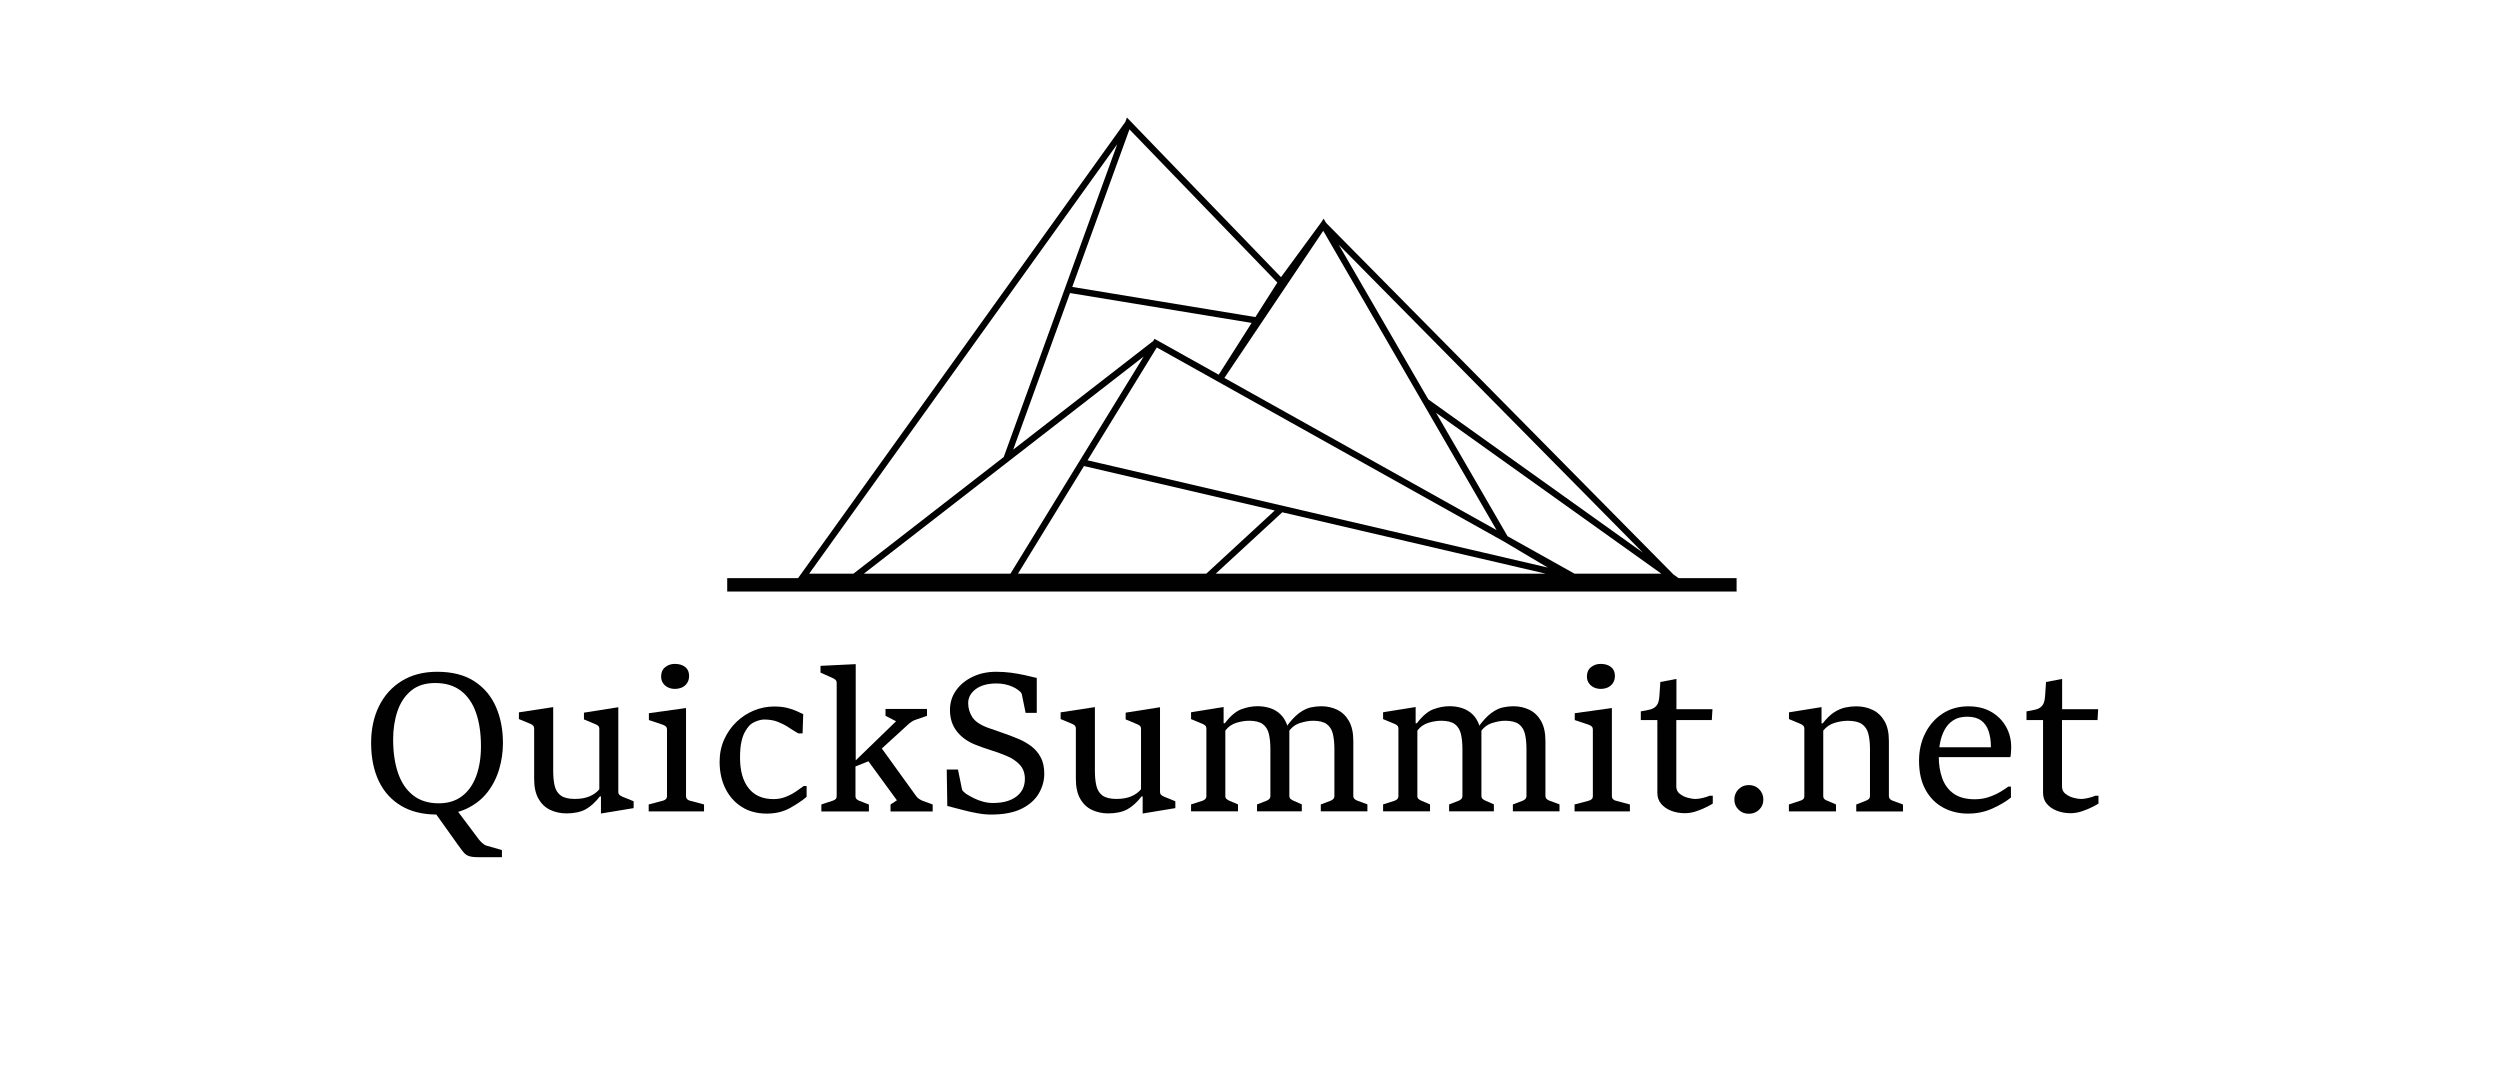 <?xml version="1.0" encoding="utf-8"?>
<!-- Generator: Adobe Illustrator 26.1.0, SVG Export Plug-In . SVG Version: 6.00 Build 0)  -->
<svg version="1.1" id="Layer_1" xmlns="http://www.w3.org/2000/svg" xmlns:xlink="http://www.w3.org/1999/xlink" x="0px" y="0px"
	 viewBox="0 0 612 265.27" style="enable-background:new 0 0 612 265.27;" xml:space="preserve">
<style type="text/css">
	.st0{fill:#010101;}
</style>
<path class="st0" d="M410.91,141.52l-1.26-0.9l-85.04-86.08l-0.58-1l-0.69,1.02l-9.75,13.29l-20.63-21.37L276.09,29l0,0l-0.22-0.23
	l-0.39,1.08l-80.11,111.67h-17.35v3.29h247.1v-3.29H410.91z M276.49,31.67l16.68,17.28l19.52,20.22l-5.37,8.45l-44.83-7.38
	L276.49,31.67z M351.55,101.06l55.15,39.38h-21.25l-16.4-9.17l-10.27-17.74L351.55,101.06z M249.2,140.44l16.16-26.35l46.7,10.88
	l-16.76,15.46H249.2z M283.18,85.06l3.46,1.93l81.45,45.54l10.81,6.41l-112.67-26.26L283.18,85.06z M313.9,125.41l64.51,15.03
	h-80.81L313.9,125.41z M366.36,129.77l-66.63-37.25l24.2-36.02l22.62,39.07l0,0L366.36,129.77z M261.94,71.74l44.46,7.31
	l-8.06,12.68l-15.51-8.67l0,0l-0.2-0.11l-0.32,0.52l-34.28,26.6L261.94,71.74z M279.98,87.27l-32.63,53.17h-35.89L279.98,87.27z
	 M402.17,135.28l-52.52-37.51l-21.91-37.84L402.17,135.28z M273.5,35.3l-27.79,76.58l-36.8,28.56h-10.83L273.5,35.3z"/>
<g>
	<path class="st0" d="M90.85,181.88c0-3.39,0.64-6.39,1.93-9.01c1.29-2.62,3.14-4.68,5.56-6.17s5.31-2.25,8.68-2.25
		c3.67,0,6.69,0.77,9.06,2.3s4.14,3.61,5.3,6.23c1.16,2.63,1.74,5.59,1.74,8.9c0,2.21-0.31,4.35-0.93,6.44
		c-0.62,2.09-1.58,3.97-2.88,5.64s-2.97,2.99-5.01,3.97c-2.04,0.98-4.49,1.47-7.33,1.47c-3.45,0-6.37-0.71-8.77-2.14
		c-2.4-1.43-4.23-3.45-5.48-6.07C91.48,188.57,90.85,185.47,90.85,181.88z M96.24,181.04c0,3.12,0.4,5.85,1.2,8.19
		c0.8,2.34,2.03,4.16,3.68,5.46c1.65,1.3,3.75,1.96,6.28,1.96c2.28,0,4.19-0.59,5.73-1.77c1.54-1.18,2.69-2.82,3.46-4.93
		c0.77-2.1,1.15-4.53,1.15-7.28c0-3.17-0.41-5.91-1.22-8.22s-2.05-4.1-3.71-5.36c-1.65-1.26-3.75-1.89-6.28-1.89
		c-2.42,0-4.39,0.63-5.91,1.89c-1.51,1.26-2.63,2.94-3.33,5.03C96.59,176.21,96.24,178.52,96.24,181.04z M122.87,209.84h-5.71
		c-1.04,0-1.83-0.09-2.35-0.27c-0.53-0.18-0.97-0.49-1.33-0.93c-0.36-0.44-0.82-1.04-1.37-1.81c-0.71-1.01-1.35-1.91-1.91-2.69
		c-0.56-0.78-1.12-1.57-1.68-2.35c-0.56-0.78-1.2-1.67-1.91-2.67l5.29-0.72l5.31,7.08c0.19,0.25,0.47,0.54,0.84,0.89
		c0.37,0.34,0.73,0.56,1.07,0.65l3.75,1.07V209.84z"/>
	<path class="st0" d="M138.69,199.12c-1.46,0-2.79-0.29-4-0.86c-1.2-0.57-2.16-1.48-2.87-2.73c-0.71-1.24-1.06-2.87-1.06-4.87
		v-12.26c0-0.34-0.09-0.61-0.27-0.79s-0.42-0.33-0.71-0.44l-2.75-1.14v-1.65l8.39-1.28v15.57c0,1.44,0.12,2.68,0.37,3.72
		c0.25,1.03,0.75,1.82,1.51,2.37c0.76,0.54,1.9,0.82,3.43,0.82c1.41,0,2.62-0.22,3.62-0.65c1-0.43,1.79-1.01,2.36-1.72v-14.77
		c0-0.34-0.09-0.59-0.28-0.76s-0.44-0.31-0.75-0.43l-2.73-1.14v-1.65l8.41-1.33v20.69c0,0.34,0.09,0.6,0.28,0.77
		c0.19,0.17,0.43,0.32,0.72,0.44l2.75,1.12v1.68l-7.88,1.3h-0.12v-4.17h-0.26c-1.09,1.41-2.25,2.47-3.48,3.16
		C142.18,198.77,140.6,199.12,138.69,199.12z"/>
	<path class="st0" d="M158.8,198.63v-1.7l3.52-0.93c0.28-0.08,0.51-0.21,0.69-0.38c0.18-0.18,0.27-0.43,0.27-0.76v-16.24
		c0-0.34-0.09-0.6-0.28-0.78c-0.19-0.18-0.44-0.32-0.75-0.43l-3.4-1.14v-1.68l9.09-1.26v21.53c0,0.33,0.09,0.58,0.27,0.77
		c0.18,0.19,0.39,0.31,0.64,0.37l3.5,0.93v1.7H158.8z M165.19,168.64c-0.59,0-1.14-0.12-1.65-0.36c-0.51-0.24-0.92-0.59-1.23-1.05
		c-0.31-0.46-0.47-1-0.47-1.62c0-0.99,0.33-1.76,1-2.29c0.67-0.54,1.45-0.8,2.35-0.8c1.04,0,1.88,0.25,2.53,0.75
		c0.64,0.5,0.97,1.22,0.97,2.17c0,0.67-0.15,1.24-0.45,1.72c-0.3,0.48-0.72,0.85-1.25,1.11
		C166.45,168.51,165.85,168.64,165.19,168.64z"/>
	<path class="st0" d="M196.76,192.41h0.7v2.66c-1.13,0.95-2.51,1.87-4.12,2.76c-1.62,0.89-3.49,1.34-5.62,1.34
		c-2.38,0-4.43-0.55-6.15-1.64c-1.72-1.1-3.06-2.6-4-4.51c-0.94-1.91-1.41-4.09-1.41-6.55c0-1.97,0.37-3.78,1.11-5.43
		s1.74-3.08,2.99-4.29s2.68-2.15,4.28-2.81s3.25-0.99,4.98-0.99c1.23,0,2.3,0.12,3.22,0.35c0.92,0.23,1.7,0.5,2.34,0.8
		c0.64,0.3,1.16,0.55,1.55,0.73l-0.16,4.71h-1.05c-0.82-0.48-1.63-0.99-2.43-1.51c-0.8-0.53-1.67-0.97-2.61-1.34
		c-0.94-0.36-2.04-0.55-3.3-0.55c-0.56,0-1.21,0.14-1.96,0.43s-1.33,0.66-1.75,1.13c-0.34,0.39-0.68,0.88-1.02,1.48
		c-0.34,0.6-0.63,1.4-0.85,2.41c-0.23,1.01-0.34,2.31-0.34,3.91c0,3.19,0.7,5.67,2.1,7.45c1.4,1.78,3.43,2.67,6.1,2.67
		c1.06,0,2.05-0.18,2.97-0.55c0.92-0.36,1.76-0.8,2.5-1.3S196.21,192.81,196.76,192.41z"/>
	<path class="st0" d="M201.07,198.63v-1.7l2.82-0.93c0.29-0.09,0.52-0.23,0.69-0.4s0.24-0.42,0.24-0.75v-27.64
		c0-0.34-0.1-0.61-0.3-0.79c-0.2-0.19-0.44-0.33-0.7-0.44l-2.96-1.33V163l8.62-0.42v23.56l9.88-9.58l-2.59-1.33v-1.68h10.16v1.68
		l-2.87,1c-0.33,0.11-0.64,0.26-0.94,0.47c-0.3,0.2-0.59,0.44-0.87,0.7l-6.38,5.83l8.44,11.7c0.17,0.23,0.4,0.45,0.7,0.65
		c0.29,0.2,0.59,0.36,0.89,0.47l2.42,0.89v1.7h-10.32v-1.7l1.56-1.03l-6.97-9.55l-3.17,1.26v7.25c0,0.33,0.09,0.57,0.27,0.75
		c0.18,0.17,0.39,0.3,0.64,0.4l2.38,0.93v1.7H201.07z"/>
	<path class="st0" d="M231.9,197.3l-0.14-8.92h2.75l0.98,4.82c0.05,0.22,0.19,0.44,0.43,0.65s0.45,0.39,0.62,0.51
		c0.59,0.37,1.23,0.73,1.93,1.07c0.7,0.34,1.44,0.62,2.23,0.83c0.78,0.21,1.59,0.31,2.41,0.31c2.42,0,4.33-0.53,5.71-1.58
		c1.38-1.06,2.07-2.5,2.07-4.33c0-1.38-0.41-2.52-1.23-3.43c-0.82-0.9-1.93-1.64-3.31-2.21c-1.34-0.56-2.65-1.04-3.95-1.43
		c-1.3-0.4-2.57-0.85-3.81-1.36c-1.88-0.78-3.36-1.87-4.43-3.29c-1.07-1.41-1.61-3.12-1.61-5.13c0-1.8,0.5-3.41,1.5-4.81
		c1-1.41,2.36-2.52,4.07-3.33c1.71-0.82,3.62-1.22,5.73-1.22c1.27,0,2.49,0.08,3.65,0.23c1.16,0.16,2.26,0.35,3.31,0.58
		c1.05,0.23,2.05,0.47,2.99,0.7v8.55h-2.73l-0.93-4.57c-0.05-0.22-0.19-0.43-0.42-0.64c-0.23-0.21-0.44-0.38-0.63-0.5
		c-0.36-0.26-0.8-0.51-1.32-0.73c-0.52-0.23-1.1-0.41-1.74-0.55c-0.64-0.14-1.32-0.21-2.05-0.21c-2.21,0-3.92,0.47-5.14,1.4
		c-1.22,0.93-1.83,2.07-1.83,3.42c0,1.21,0.33,2.34,0.99,3.39c0.66,1.05,1.93,1.92,3.81,2.62c1.24,0.45,2.46,0.88,3.66,1.28
		c1.2,0.4,2.5,0.9,3.91,1.49c1.04,0.43,2.04,1,2.99,1.7c0.96,0.7,1.74,1.6,2.35,2.69c0.61,1.09,0.92,2.46,0.92,4.09
		c0,1.69-0.44,3.31-1.33,4.83c-0.89,1.53-2.28,2.78-4.19,3.74s-4.41,1.44-7.5,1.44c-1.07,0-2.21-0.11-3.4-0.33s-2.42-0.49-3.66-0.82
		S233.11,197.63,231.9,197.3z"/>
	<path class="st0" d="M271.3,199.12c-1.46,0-2.79-0.29-4-0.86c-1.2-0.57-2.16-1.48-2.87-2.73c-0.71-1.24-1.06-2.87-1.06-4.87v-12.26
		c0-0.34-0.09-0.61-0.27-0.79s-0.42-0.33-0.71-0.44l-2.75-1.14v-1.65l8.39-1.28v15.57c0,1.44,0.12,2.68,0.37,3.72
		c0.25,1.03,0.75,1.82,1.51,2.37c0.76,0.54,1.9,0.82,3.43,0.82c1.41,0,2.62-0.22,3.62-0.65c1-0.43,1.79-1.01,2.36-1.72v-14.77
		c0-0.34-0.09-0.59-0.28-0.76s-0.44-0.31-0.75-0.43l-2.73-1.14v-1.65l8.41-1.33v20.69c0,0.34,0.09,0.6,0.28,0.77
		c0.19,0.17,0.43,0.32,0.72,0.44l2.75,1.12v1.68l-7.88,1.3h-0.12v-4.17h-0.26c-1.09,1.41-2.25,2.47-3.48,3.16
		C274.78,198.77,273.21,199.12,271.3,199.12z"/>
	<path class="st0" d="M307.72,198.63v-1.7l2.33-0.91c0.26-0.11,0.49-0.25,0.67-0.43c0.18-0.18,0.27-0.45,0.27-0.8v-11.42
		c0-1.46-0.13-2.71-0.38-3.74s-0.75-1.82-1.49-2.37c-0.74-0.54-1.85-0.82-3.32-0.82c-0.99,0-2.04,0.17-3.13,0.5s-2,0.97-2.71,1.9
		v16.01c0,0.33,0.09,0.57,0.28,0.73c0.19,0.16,0.4,0.3,0.65,0.41l2.17,0.93v1.7h-11.49v-1.7l2.84-0.91c0.25-0.08,0.46-0.21,0.64-0.4
		c0.18-0.19,0.27-0.44,0.27-0.77v-16.45c0-0.34-0.09-0.6-0.28-0.78s-0.43-0.32-0.72-0.43l-2.75-1.14v-1.68l7.97-1.28v3.98h0.3
		c1.35-1.79,2.7-2.93,4.04-3.43c1.34-0.5,2.66-0.75,3.95-0.75c1.09,0,2.12,0.16,3.09,0.47s1.83,0.83,2.57,1.55
		c0.75,0.72,1.32,1.71,1.72,2.95l0.42,0.33v16.59c0,0.37,0.09,0.64,0.28,0.79s0.4,0.3,0.65,0.42l2.12,0.93v1.7H307.72z
		 M323.33,198.63v-1.7l2.4-0.91c0.26-0.11,0.48-0.25,0.66-0.43c0.18-0.18,0.27-0.45,0.27-0.8v-11.42c0-1.46-0.13-2.71-0.38-3.74
		s-0.76-1.82-1.5-2.37c-0.75-0.54-1.87-0.82-3.36-0.82c-0.96,0-2.03,0.19-3.21,0.57c-1.17,0.38-2.12,1.12-2.83,2.2l-0.63-1.09
		c1.18-1.65,2.28-2.83,3.29-3.57s1.96-1.19,2.85-1.38s1.74-0.28,2.55-0.28c1.43,0,2.74,0.29,3.93,0.87c1.19,0.58,2.14,1.5,2.85,2.74
		c0.71,1.24,1.07,2.86,1.07,4.85v13.42c0,0.36,0.09,0.62,0.28,0.8c0.19,0.18,0.4,0.31,0.65,0.41l2.52,0.93v1.7H323.33z"/>
	<path class="st0" d="M354.74,198.63v-1.7l2.33-0.91c0.26-0.11,0.49-0.25,0.66-0.43c0.18-0.18,0.27-0.45,0.27-0.8v-11.42
		c0-1.46-0.13-2.71-0.38-3.74c-0.26-1.03-0.75-1.82-1.49-2.37c-0.74-0.54-1.84-0.82-3.32-0.82c-0.99,0-2.04,0.17-3.13,0.5
		c-1.1,0.33-2,0.97-2.71,1.9v16.01c0,0.33,0.09,0.57,0.28,0.73s0.4,0.3,0.65,0.41l2.17,0.93v1.7h-11.49v-1.7l2.84-0.91
		c0.25-0.08,0.46-0.21,0.64-0.4s0.27-0.44,0.27-0.77v-16.45c0-0.34-0.09-0.6-0.28-0.78c-0.19-0.18-0.43-0.32-0.72-0.43l-2.75-1.14
		v-1.68l7.97-1.28v3.98h0.3c1.35-1.79,2.7-2.93,4.04-3.43c1.34-0.5,2.66-0.75,3.95-0.75c1.09,0,2.12,0.16,3.09,0.47
		s1.83,0.83,2.58,1.55c0.75,0.72,1.32,1.71,1.72,2.95l0.42,0.33v16.59c0,0.37,0.09,0.64,0.28,0.79c0.19,0.16,0.4,0.3,0.65,0.42
		l2.12,0.93v1.7H354.74z M370.35,198.63v-1.7l2.4-0.91c0.26-0.11,0.49-0.25,0.66-0.43s0.27-0.45,0.27-0.8v-11.42
		c0-1.46-0.13-2.71-0.38-3.74c-0.26-1.03-0.76-1.82-1.5-2.37c-0.75-0.54-1.86-0.82-3.36-0.82c-0.96,0-2.03,0.19-3.2,0.57
		c-1.17,0.38-2.12,1.12-2.83,2.2l-0.63-1.09c1.18-1.65,2.28-2.83,3.29-3.57s1.96-1.19,2.85-1.38c0.89-0.19,1.74-0.28,2.55-0.28
		c1.43,0,2.74,0.29,3.93,0.87c1.19,0.58,2.14,1.5,2.85,2.74c0.71,1.24,1.07,2.86,1.07,4.85v13.42c0,0.36,0.09,0.62,0.28,0.8
		s0.4,0.31,0.65,0.41l2.52,0.93v1.7H370.35z"/>
	<path class="st0" d="M385.45,198.63v-1.7l3.52-0.93c0.28-0.08,0.51-0.21,0.69-0.38s0.27-0.43,0.27-0.76v-16.24
		c0-0.34-0.09-0.6-0.28-0.78c-0.19-0.18-0.44-0.32-0.75-0.43l-3.4-1.14v-1.68l9.09-1.26v21.53c0,0.33,0.09,0.58,0.27,0.77
		c0.18,0.19,0.39,0.31,0.64,0.37l3.5,0.93v1.7H385.45z M391.84,168.64c-0.59,0-1.14-0.12-1.65-0.36c-0.51-0.24-0.92-0.59-1.24-1.05
		s-0.47-1-0.47-1.62c0-0.99,0.33-1.76,1-2.29s1.45-0.8,2.35-0.8c1.04,0,1.88,0.25,2.53,0.75c0.64,0.5,0.97,1.22,0.97,2.17
		c0,0.67-0.15,1.24-0.45,1.72c-0.3,0.48-0.72,0.85-1.25,1.11C393.1,168.51,392.5,168.64,391.84,168.64z"/>
	<path class="st0" d="M419.21,173.61l-0.16,2.66h-8.69v16.29c0,0.73,0.28,1.32,0.84,1.76c0.56,0.44,1.21,0.77,1.95,0.97
		c0.74,0.2,1.36,0.3,1.88,0.3c0.54,0,1.18-0.09,1.91-0.28s1.25-0.36,1.56-0.51h0.79v1.91c-0.28,0.19-0.78,0.47-1.51,0.84
		c-0.73,0.37-1.56,0.72-2.5,1.04c-0.94,0.32-1.88,0.48-2.83,0.48c-1.2,0-2.31-0.2-3.33-0.59s-1.85-0.96-2.47-1.7
		c-0.62-0.74-0.93-1.63-0.93-2.67v-17.83h-4.05v-2.14c0.88-0.14,1.65-0.29,2.31-0.46s1.17-0.49,1.56-0.97
		c0.39-0.48,0.61-1.26,0.68-2.33l0.23-3.43l3.94-0.75v7.41H419.21z"/>
	<path class="st0" d="M424.57,195.72c0-0.99,0.34-1.83,1.03-2.52c0.68-0.68,1.52-1.02,2.52-1.02s1.83,0.34,2.52,1.02
		c0.68,0.68,1.03,1.52,1.03,2.52c0,1-0.34,1.83-1.03,2.49c-0.68,0.67-1.52,1-2.52,1s-1.83-0.33-2.52-1
		C424.92,197.54,424.57,196.71,424.57,195.72z"/>
	<path class="st0" d="M437.92,198.63v-1.7l2.84-0.93c0.28-0.08,0.5-0.21,0.68-0.38s0.26-0.43,0.26-0.76v-16.45
		c0-0.34-0.09-0.6-0.28-0.78c-0.19-0.18-0.43-0.33-0.75-0.46l-2.73-1.14v-1.65l7.97-1.28v3.98h0.3c0.93-1.21,1.86-2.11,2.77-2.7
		c0.92-0.59,1.83-0.98,2.73-1.18c0.9-0.19,1.79-0.29,2.68-0.29c1.48,0,2.82,0.29,4.03,0.87c1.21,0.58,2.18,1.5,2.9,2.74
		c0.72,1.24,1.08,2.86,1.08,4.85v13.4c0,0.37,0.09,0.65,0.27,0.84s0.4,0.32,0.66,0.4l2.52,0.93v1.7h-11.44v-1.7l2.38-0.93
		c0.28-0.11,0.51-0.25,0.7-0.42s0.28-0.44,0.28-0.82v-11.39c0-1.46-0.13-2.71-0.4-3.74c-0.26-1.03-0.78-1.82-1.56-2.37
		c-0.78-0.54-1.93-0.82-3.47-0.82c-1.01,0-2.08,0.17-3.2,0.5s-2.06,0.97-2.81,1.9v16.01c0,0.33,0.1,0.58,0.29,0.76
		s0.42,0.31,0.66,0.38l2.17,0.93v1.7H437.92z"/>
	<path class="st0" d="M481.78,199.17c-2.25,0-4.29-0.49-6.11-1.48s-3.25-2.44-4.31-4.37s-1.58-4.29-1.58-7.08
		c0-2.5,0.51-4.76,1.53-6.77s2.43-3.61,4.24-4.79c1.81-1.18,3.91-1.77,6.3-1.77c2.21,0,4.09,0.46,5.65,1.38
		c1.56,0.92,2.76,2.13,3.59,3.63s1.25,3.15,1.25,4.92c0,0.2-0.01,0.46-0.02,0.78c-0.02,0.32-0.04,0.63-0.06,0.94
		c-0.02,0.31-0.07,0.58-0.13,0.79h-17.85l0.14-2.42h12.96c0-1.52-0.19-2.84-0.57-3.96c-0.38-1.12-0.99-1.98-1.84-2.6
		c-0.85-0.61-1.98-0.92-3.39-0.92c-1.37,0-2.5,0.29-3.4,0.87c-0.9,0.58-1.61,1.36-2.13,2.32c-0.52,0.96-0.89,2.01-1.11,3.16
		c-0.22,1.14-0.33,2.26-0.33,3.37c0,1.97,0.28,3.75,0.85,5.34c0.57,1.58,1.49,2.84,2.78,3.76c1.29,0.92,3.02,1.39,5.2,1.39
		c1.2,0,2.31-0.17,3.36-0.52c1.04-0.35,1.97-0.76,2.8-1.25c0.82-0.48,1.5-0.92,2.03-1.33h0.65v2.68c-1.17,0.95-2.67,1.84-4.52,2.68
		S483.91,199.17,481.78,199.17z"/>
	<path class="st0" d="M513.63,173.61l-0.16,2.66h-8.69v16.29c0,0.73,0.28,1.32,0.84,1.76c0.56,0.44,1.21,0.77,1.95,0.97
		c0.74,0.2,1.36,0.3,1.88,0.3c0.54,0,1.18-0.09,1.91-0.28s1.25-0.36,1.56-0.51h0.79v1.91c-0.28,0.19-0.78,0.47-1.51,0.84
		c-0.73,0.37-1.56,0.72-2.5,1.04c-0.94,0.32-1.88,0.48-2.83,0.48c-1.2,0-2.31-0.2-3.33-0.59s-1.85-0.96-2.47-1.7
		c-0.62-0.74-0.93-1.63-0.93-2.67v-17.83h-4.05v-2.14c0.88-0.14,1.65-0.29,2.31-0.46s1.17-0.49,1.56-0.97
		c0.39-0.48,0.61-1.26,0.68-2.33l0.23-3.43l3.94-0.75v7.41H513.63z"/>
</g>
</svg>
